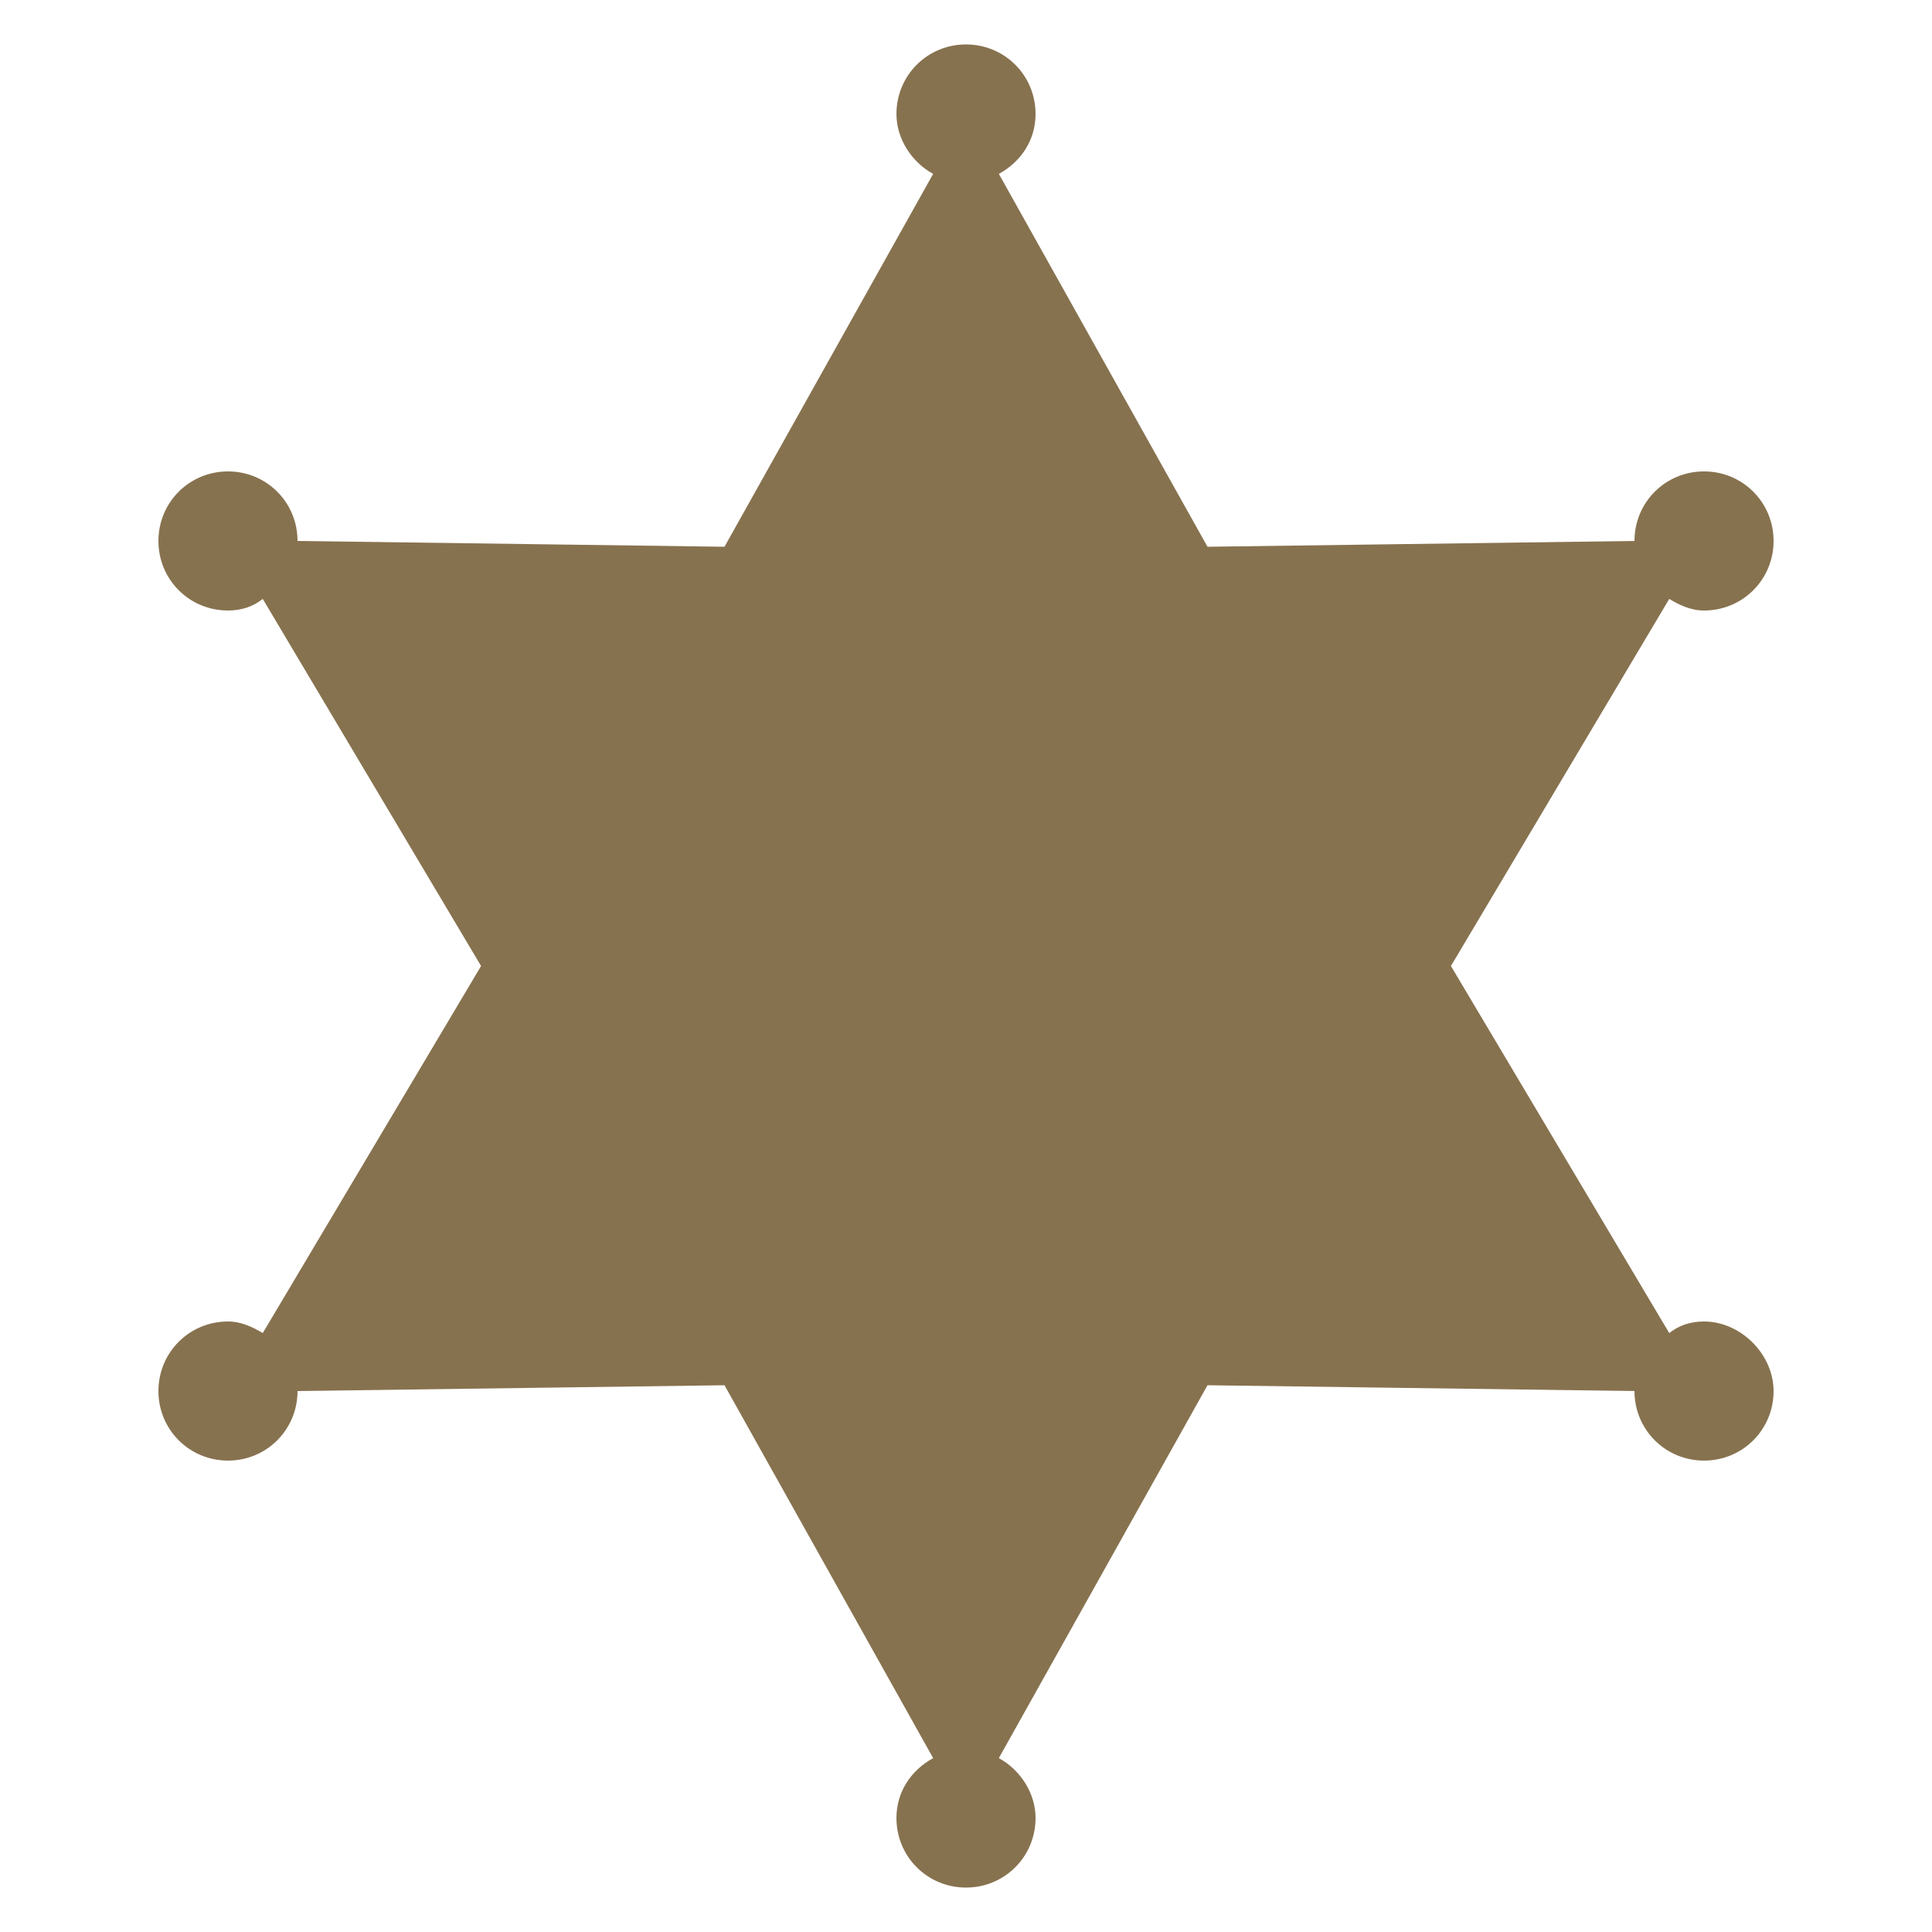 <svg xmlns="http://www.w3.org/2000/svg" viewBox="0 0 100 100" enable-background="new 0 0 100 100"><style type="text/css">.st0{fill:#87724F;}</style><path class="st0" d="M88.2 68.4c-.7 0-1.3.2-1.8.6l-11.3-19 11.3-19c.5.3 1.1.6 1.8.6 2 0 3.6-1.6 3.6-3.6s-1.6-3.6-3.6-3.6-3.6 1.6-3.6 3.6l-22.1.3-10.8-19.3c1.1-.6 1.9-1.7 1.9-3.1 0-2-1.6-3.6-3.6-3.6s-3.6 1.6-3.6 3.6c0 1.3.8 2.5 1.9 3.1l-10.8 19.3-22.1-.3c0-2-1.6-3.6-3.6-3.6s-3.6 1.6-3.6 3.6 1.6 3.6 3.6 3.6c.7 0 1.3-.2 1.8-.6l11.3 19-11.3 19c-.5-.3-1.1-.6-1.8-.6-2 0-3.6 1.6-3.6 3.6s1.6 3.6 3.6 3.6 3.6-1.6 3.6-3.6l22.1-.3 10.8 19.3c-1.1.6-1.9 1.7-1.9 3.1 0 2 1.6 3.6 3.6 3.6s3.6-1.6 3.6-3.6c0-1.3-.8-2.5-1.9-3.1l10.8-19.3 22.1.3c0 2 1.6 3.6 3.6 3.6s3.6-1.6 3.6-3.6c0-1.9-1.7-3.6-3.6-3.6z" id="Your_Icon"/></svg>